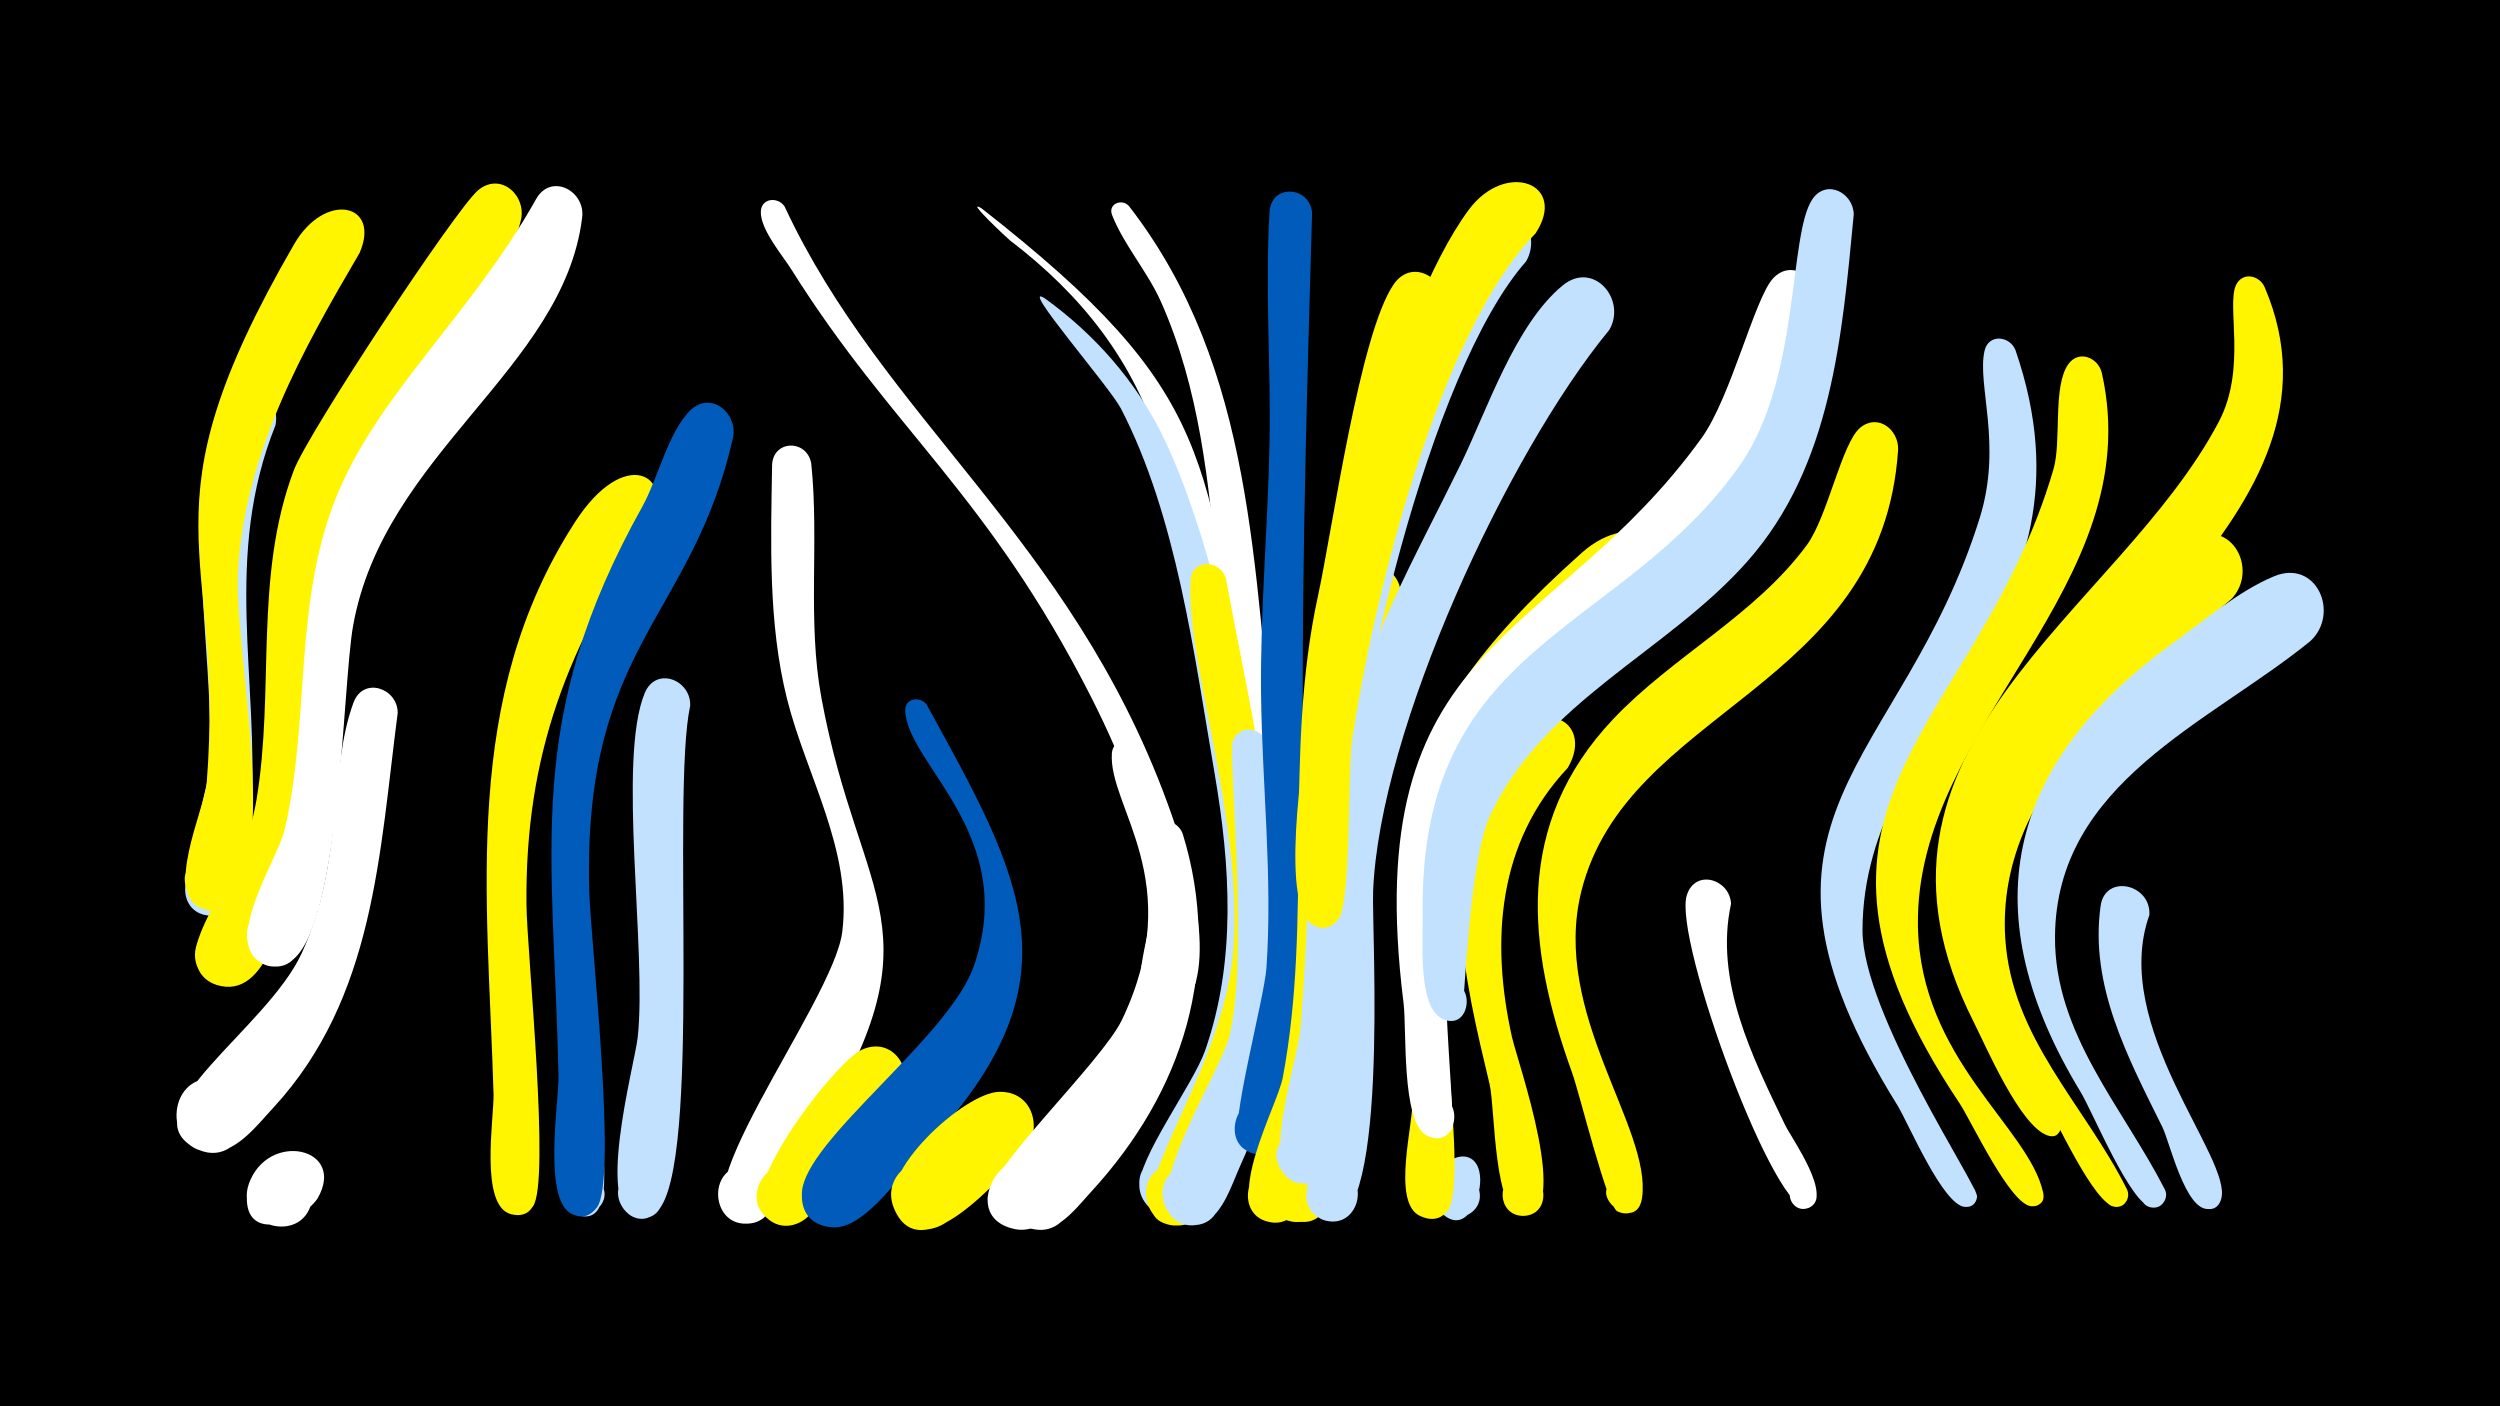 <svg width="1200" height="675" viewBox="-500 -500 1200 675" xmlns="http://www.w3.org/2000/svg"><path d="M-500-500h1200v675h-1200z" fill="#000"/><path d=""  fill="#c2e1ff" /><path d=""  fill="#fff" /><path d=""  fill="#005bbb" /><path d=""  fill="#005bbb" /><path d=""  fill="#005bbb" /><path d=""  fill="#005bbb" /><path d="M-367.8-295.8c-25.2 62.9-7.9 121-11.5 185.5-0.7 12.4-0.4 51.2-20.2 49.8-17.6-1.2-14.2-28.8 3.2-25.7 17.4 3.1 11 30.2-5.9 25.2-17.9-5.2 2.6-57.5 3-73.2 1.7-57.7-13.8-113.5 7-170 5.9-16 27.8-7.6 24.4 8.4z"  fill="#c2e1ff" /><path d="M-347.6 75.3c-8.7 12.5-36.7 21.8-33.7-3.6 2.5-21.2 35.7-15.4 30.9 5.3-4.8 20.8-37.1 11.5-30.2-8.6 9-25.9 47.3-17.7 33 6.9z"  fill="#fff" /><path d="M-327.4-378.6c-27.8 47.4-54.6 95.4-58.3 151.6-2.4 37.8 19.2 129.2-2.8 158.6-14.3 19.1-35.9-16.3-12.4-20.2 20-3.4 18.4 30.3-1.2 24.9-20.1-5.4 0.3-47.9 1.3-60.2 9.1-115.1-33.7-128.1 42-258.9 14.8-25.6 41.8-19.6 31.4 4.2z"  fill="#fff500" /><path d="M-309.1-157.8c-8.8 67.3-11 136.7-59.7 189.5-7.3 7.8-17.1 21-28.9 21.3-24 0.7-23.1-37.2 0.8-35.3 28 2.2 14.5 46.8-10 33.1-30.8-17.3 34.9-57 51.6-93 20.5-44.2 12.9-88 25-120.6 4.7-12.6 21.2-6.9 21.2 5z"  fill="#fff" /><path d=""  fill="#fff500" /><path d=""  fill="#fff500" /><path d="M-250.1-393.8c-17.6 68.1-88.4 98.6-100.2 183.3-3.3 23.6 1.9 198-45.6 183.3-16.6-5.1-11.7-30.7 5.7-29.2 20.3 1.7 15.9 33.5-4.1 29.6-8.3-1.6-13.7-10.1-11.7-18.3 5.3-21 23.6-38.1 29.1-70.9 8.9-53-1.4-106.7 17.9-158.2 6.7-17.8 77.6-125.2 88.4-134.4 11-9.3 23.8 2.8 20.5 14.8z"  fill="#fff500" /><path d="M-220.6-395.3c-9.1 72.5-95.1 113-109.9 195.6-5.3 29.4-5.9 149.3-31.3 161.9-19.9 9.9-28.9-25.8-6.7-26.5 22.2-0.7 15.4 35.6-5 26.9-20.8-8.8 7-50.7 10.1-64.2 12.2-52.2 4.3-107 24-157.8 19.7-50.7 65.2-88.8 96.7-145 7.2-12.9 24-3.9 22.1 9.1z"  fill="#fff" /><path d="M-210 60c0.1 7.8 1.2 28.9-13.8 22.8-14.8-6 0.2-27.8 11.1-16.2 10.9 11.7-11.9 25.2-16.9 10.1-6.8-20.6 17.1-37.3 19.6-16.7z"  fill="#c2e1ff" /><path d="M-187.5-249.5c-39.8 59.2-60.5 111.3-59.8 183.7 0.2 22.4 11.6 133.2 3.1 144.9-9.2 12.6-26.4-6.9-12.8-14.5 16-8.9 20 22.7 2.3 18.2-15.3-3.9-8.1-46.5-8.4-57.7-2.8-95.7-15.6-189.8 39.1-274.5 23.9-37 48-22.4 36.5-0.1z"  fill="#fff500" /><path d="M-168.7-161.3c-9.3 42.9 6 220.6-15.8 242.8-12.3 12.6-28.3-11.9-11.8-18.2 16.5-6.2 20.7 22.7 3.1 21.5-22.2-1.6-2.2-73.3-0.7-86.9 4.5-41.4-9.9-133.4 3.4-165.3 5.4-12.9 22.2-6.3 21.8 6.1z"  fill="#c2e1ff" /><path d="M-148.1-290.2c-19.5 87.3-72 99.6-69.1 217.2 0.6 24 13.8 139.3 3.7 152.6-11.3 14.8-28-13-9.6-15.9 15.7-2.5 14.2 23.8-1.1 19.5-15.9-4.4-7.5-54.2-7.7-66.6-2.4-110.5-16.9-171.1 40.2-273.4 7.3-13.1 12.5-35.8 22.9-46.1 9.8-9.7 22.9 1 20.7 12.7z"  fill="#005bbb" /><path d="M-123.4-400.9c47.3 101.6 136.9 158.8 183.6 285.9 8.7 23.6 24.1 72 9.9 96-8.3 13.9-29.4-0.3-19.7-13.2 11.4-15.1 31.8 8.7 15.1 17.6-5.9 3.2-13.5 0.7-16.4-5.4-5.7-12.1 4.7-35.8 4.1-49.6-1.3-33.9-14.4-66-29.5-95.9-49.4-97.2-95.6-128.2-143.6-204.8-4.3-6.9-15.1-19.4-14.9-28 0.1-6.7 8.2-7.4 11.4-2.6z"  fill="#fff" /><path d="M-110.6-277.5c3.9 37.5-2 75.4 4.9 112.6 18.5 100.1 58.9 109.4-4.6 211.9-6.4 10.3-15.6 38.2-29.7 40.2-18.7 2.6-21.2-27.1-2.3-27.7 18.9-0.5 18.1 29.3-0.7 27.8-38.6-3.1 43.1-105.6 47.3-140.1 4.8-39.2-17.4-75.1-26.6-112-9-36.2-7.7-74.6-7.1-111.7 0.2-12.4 16.7-12.9 18.8-1z"  fill="#fff" /><path d="M-29-400.1c114 89.2 106.9 119.1 130.7 255.6 1.9 11 16.2 53.5 2 59.1-15.8 6.2-15.7-23.3 0.1-16.9 13.4 5.4-0.1 25.2-10.1 14.7-9.9-10.5-7.4-45.8-9.8-60-7.7-45.5-13.3-92.9-26.8-137.2-12.7-41.8-37.8-73.5-72.3-99.8-0.7-0.5-22-20.3-13.8-15.5z"  fill="#fff" /><path d="M-67.6 27.4c-9.3 13.3-43 72.9-63.2 58.1-16.4-12 4-36.8 19-23.1 15 13.7-8 36.1-21.4 20.9-12.1-13.8 34.3-73.5 46.6-79.3 15.5-7.3 26.4 10.6 19 23.4z"  fill="#fff500" /><path d="M-55.2-161.8c45.6 83.2 75 132.3-0.2 211.9-9.8 10.3-29.1 40.6-45.3 39-29.4-2.8-6-48.6 13.5-26.3 19.4 22.3-29.1 39.4-27.9 9.8 1-25.1 70.7-74.6 82.6-109 21.7-62.7-31.9-96.5-33-122.4-0.3-6.1 7.1-7.2 10.3-3z"  fill="#005bbb" /><path d=""  fill="#005bbb" /><path d="M-8.4 53.3c-10.6 10.7-50 58-62.6 26.4-7.3-18.3 18.7-32.1 29.7-15.8 13 19-18.2 37.8-28.9 17.5-9.6-18.1 33-56.8 49.6-57.3 16.6-0.6 21.4 18.1 12.2 29.2z"  fill="#fff500" /><path d="M1.5-356.8c23.7 17.1 43.4 39.3 56.4 65.6 29.6 59.9 54.4 190.3 51.3 257-1.4 28.7-8 56.8-20.1 82.9-4.4 9.6-9.6 24.4-18.1 31.4-15.5 12.8-34.4-12.8-17.5-23.8 19.7-12.9 33.5 23.6 10.3 27-8.3 1.2-16.1-4.9-16.9-13.3-1.2-13.4 25.9-49.6 31.5-65.6 15.1-43 12.2-89 4.6-133.2-9.8-57-18.2-123.3-44.9-175-5.4-10.5-49.7-61.3-36.6-53z"  fill="#c2e1ff" /><path d="M41.9-401.1c60.8 78.5 59.4 175.4 70.4 269.4 4 34.5 17.3 124.3-2.1 153.2-10.9 16.3-33.4-7.3-16.7-17.4 16.8-10.2 27.3 20.7 7.8 22.8-6.9 0.8-13.3-4.6-13.7-11.5-1.1-19.3 10.9-51.4 11.2-75.3 0.7-54.5-9.5-109.1-14.4-163.2-4.1-45-8.6-90.4-27.2-132.2-6.4-14.3-17.8-27.2-23.4-41.5-2.1-5.3 4.7-8.1 8.1-4.3z"  fill="#fff" /><path d="M45.8-140.6c35.1 70.6 32.2 144.2-21.8 204.1-8.4 9.3-21.9 29.5-36.7 26.5-30.7-6.2-0.8-51.8 17.2-26.2 15.4 21.9-25.6 39-30.4 12.6-2.3-13 54.8-66.5 64.5-87 31.6-66.5-6.7-102-4.9-127.8 0.5-7 9-7.4 12.1-2.2z"  fill="#fff" /><path d="M67.7-99.8c19.6 63.6 0.1 123.9-43.9 171.8-8.2 8.9-18.8 23.9-32.7 16.1-17-9.4-5.7-36.1 12.9-30.6 21.7 6.5 9.6 40.2-11.3 31.4-32.3-13.6 34.8-69.3 44.4-85.4 24.4-41.2 12.1-98.1 15.9-105.3 3.7-6.8 12.4-4.3 14.7 2z"  fill="#fff" /><path d="M88.4-222.5c15.7 85.8 42.1 181.6 7.6 266.1-4.9 12-13 38.4-26.2 43.5-18.6 7.3-28.6-22.5-9.3-27.8 22.5-6.2 24.5 32.5 1.5 28.7-32.1-5.4 25-69 30-131.5 5-62.6-23-139.4-20.5-178.1 0.7-10.4 14.1-9.7 16.9-0.9z"  fill="#fff500" /><path d="M108.8-142.1c9.1 68.3 16 137.1-13.5 201.7-3.8 8.3-8.2 23.2-17.5 27.3-18 7.7-28.7-21.3-9.9-27.1 21.9-6.7 25 31.2 2.2 28.1-29.5-4 15-71.3 19.9-90.2 9.7-37.4-0.6-135.8 1.7-141.8 3.4-9.2 15.1-6.3 17.1 2z"  fill="#c2e1ff" /><path d="M129.8-398c-2.3 79.9-4.7 160.8-4.5 240.8 0.1 49 6.4 98.1 2.1 147-1.2 13.6-1.7 65.1-23.1 64-20.3-1.1-11.4-33.6 6.6-24.1 18 9.5-3.8 35.3-16.1 19.1-5.1-6.7 12.1-69.5 13.1-84.3 3-43.9-2.1-87.9-2.6-131.7-0.4-40.6 3.4-81 4.1-121.5 0.6-36.4-2.2-73.3 0-109.7 0.8-13.4 19.1-12.4 20.4 0.4z"  fill="#005bbb" /><path d="M150.2-84.8c-0.9 23.6 9.6 173.7-25.7 171.2-17.6-1.3-14.1-28.9 3.3-25.7 17.4 3.2 10.9 30.3-6 25.2-20.6-6.1 1.6-47.6 3.6-59.6 5.9-34.6-3.2-84.2 4.7-113.9 3.2-12.1 18.9-8.2 20.1 2.8z"  fill="#fff500" /><path d="M172.1-212.1c-26.4 79.5-20 145.9-25.9 227-1.1 14.6-2 73.5-25.2 71.5-17.7-1.4-13.9-29.2 3.5-25.8 17.4 3.4 10.7 30.6-6.3 25.3-18.1-5.6 6.9-67.3 8.5-97.4 3.1-56.4-7.1-163 22.5-211.1 8.1-13.2 25.5-3 22.9 10.5z"  fill="#fff500" /><path d="M192.4-351.2c-21.8 46.9-40.2 145.1-47.3 197.7-3.9 29.3 7.2 244.9-34.7 240.2-18-2-13.3-30.2 4.4-26.2 17.7 3.9 9.9 31.4-7.2 25.6-21.3-7.3 5.6-55.5 8.1-68.7 14.5-76.4 0.2-154.5 16.9-231.2 7.1-32.6 20.1-126.5 36.5-149.9 9.4-13.3 26.9-1.5 23.3 12.5z"  fill="#fff500" /><path d="M210.5 65.9c0.3 9.8-7.5 28.2-19.4 15.5-12.1-12.9 13.1-27.9 18.6-11.2 4.8 14.4-18.2 20.7-21.4 5.9-4.1-19 21.5-30.7 22.2-10.2z"  fill="#c2e1ff" /><path d="M232.5-374.5c-46.5 52.7-84.9 217.5-86.5 288.2-0.8 33.9 7.8 122.3-10.6 148.9-11.2 16.3-33.6-7.7-16.6-17.8 19.9-11.8 26.1 28 3.6 22.9-18.4-4.2 0.8-59.6 1.9-74.4 9.4-125.2-4.1-127.1 33.2-259.3 9.1-32 16.3-65 30.8-95.1 5.3-11 13.1-31.5 25-37.1 15.7-7.4 26.8 10.8 19.2 23.7z"  fill="#c2e1ff" /><path d="M252.5-131.4c-33.7 35.8-37 83.1-26.8 129 2.8 12.4 29.5 87.3 4.8 86-11.7-0.6-12.6-18.1-1-20 13.5-2.2 15.8 19.3 2.1 20-14.9 0.8-13.8-51.3-16.6-63.2-12.4-51.9-24.8-103.3 1.6-153.4 19.8-37.5 49.8-21.8 35.9 1.6z"  fill="#fff500" /><path d="M272.5-341.7c-49.2 59.7-110.4 192.4-113.4 269.5-0.8 19.4 8.6 169.9-24.1 157.6-13.8-5.2-8.3-26.5 6.3-24.4 17 2.4 11.8 29.1-5 24.9-20.5-5.2 1-55.3 2-68.4 3.9-52.6-3.9-105.3 6.2-157.5 9.5-49.1 34.9-92.6 56.6-137.1 12.7-26 26.1-67.1 49-85.9 14.7-12.1 30.8 6.7 22.4 21.3z"  fill="#c2e1ff" /><path d="M291.5-217.2c-49.3 45.1-97.8 85.4-101.8 157.1-1.3 23.5 15.8 131.1 4.7 141.7-13.2 12.5-28.8-13.4-11.6-19.2 20.2-6.8 18.2 30.2-1.1 21.3-14.2-6.5-2.8-45.2-3.7-57.1-8.9-124.3-19.9-171.2 81.3-261.3 24.8-22 51.6-4.6 32.2 17.5z"  fill="#fff500" /><path d="M237-387.9c-46.8 48.2-77.8 175.4-87.9 242.4-2.3 15.4-0.4 78.5-6.6 86.6-11.2 14.8-27.9-12.9-9.6-15.9 15.7-2.6 14.2 23.7-1 19.5-19-5.3-5.8-84.2-4-99.3 7.5-62.3 40.7-195.5 77.1-244.7 17.8-24 47.9-12.6 32 11.4z"  fill="#fff500" /><path d="M330.9-66.2c-8.1 37.1 10.3 73.7 25.9 106.1 3.2 6.6 23.9 35.3 11 40-7.2 2.6-12.2-7.7-5.8-11.7 7.6-4.8 14.4 7.5 6.4 11.5-15.3 7.5-65.6-129.3-58.7-150.1 4.1-12.7 20.6-7.6 21.2 4.2z"  fill="#fff" /><path d=""  fill="#fff" /><path d="M371.8-354.9c-10.2 42.6-25.5 82.8-55.3 115.7-42.2 46.5-102.3 78.5-120.1 142.9-8.5 30.7 2.5 135.4 0.7 138.1-9.7 14.7-27.2-10.4-10-14.4 17.1-4 12.6 26.2-2.6 17.4-11.9-6.9-9.2-50.7-10.8-63.4-22-175.6 70.7-170.8 143.1-271.2 14.1-19.6 25.3-66.7 34.2-76.5 9.1-9.9 22.4-0.1 20.8 11.5z"  fill="#fff" /><path d="M389.8-397.1c-5.6 58.3-10.5 120.7-51 166.5-38.7 43.8-98.4 67.2-123.8 122.6-10 21.8-12.4 94.8-13.2 95.6-10.3 9.3-21.8-10.7-8.5-14.9 15.5-4.9 13.4 23.4-1.2 16.2-11.8-5.8-9-39.1-9.2-49.6-2.2-131.3 94.3-134.2 152-215.6 29.4-41.5 23.4-110.7 35-128 6.7-10 19.7-3.2 19.9 7.2z"  fill="#c2e1ff" /><path d="M411.1-284.2c-7.6 115.3-130.3 124.1-152.1 212.2-14.5 58.6 33.9 113.3 29.2 146.9-2.6 18.4-28.8-2.9-11.3-9.2 14.8-5.3 13.9 22.1-0.5 15.8-4.9-2.1-18.1-56.4-21.8-66.6-21.9-60.7-27.9-119.4 19.8-169.8 28.7-30.3 67.9-49.6 92.9-83.5 10-13.6 16.7-48.9 25.6-56.3 8.5-7 18.5 0.9 18.2 10.5z"  fill="#fff500" /><path d=""  fill="#fff" /><path d=""  fill="#c2e1ff" /><path d="M467.4-332c44.6 129.5-73.3 177.2-73.4 278.6 0 40 55.7 122.8 55 127.8-1.3 10.2-16.9 1.5-9-4.9 8-6.5 13.3 10.5 3.1 9.8-10.5-0.8-27-40-32.3-48.7-86.9-139.7 2.1-161.9 39.5-282.1 11-35.3-1.5-64 2.3-80.2 1.9-8.2 12.1-7.1 14.8-0.3z"  fill="#c2e1ff" /><path d=""  fill="#fff500" /><path d="M508.9-320.9c23 102.7-89.8 168.5-88.3 265.3 1.1 64.3 53.2 96.5 60.1 128 2.5 11.5-17.8 4.7-8.8-2.9 7.7-6.5 13.2 10.1 3.2 9.5-10.2-0.6-28.8-40.8-34.5-49.4-97.3-145.6 8.3-178.2 45.1-304.5 3.9-13.4-0.5-39.7 7.1-50.3 5.1-7.1 14.4-3.1 16.1 4.3z"  fill="#fff500" /><path d="M531.7-60.8c-19.1 53.5 39.9 116.8 34.5 136.2-3.4 12.2-20.9-1.1-10.1-7.7 9.2-5.6 14.9 11.4 4.2 12.6-11.3 1.2-18.8-32.1-22.4-39.4-16.4-33.1-35-67.8-29.6-106.1 2.2-15.5 24.3-10.5 23.4 4.4z"  fill="#c2e1ff" /><path d=""  fill="#fff500" /><path d="M571.3-212.7c-48 41.7-113.1 91.3-108.8 162.8 3 48.2 38 80 58.4 120.7 2.1 4.2-1.3 9.4-6.2 8.4-6.5-1.3-5.6-11.2 1.1-11.4 7.8-0.1 7.3 12.2-0.5 11.5-10.2-1-28.7-42.9-34.5-52-55.2-83.9-47.7-151.8 21.8-224.7 13.8-14.5 31.4-35.1 49.6-44.2 19.1-9.5 31.9 15 19.1 28.9z"  fill="#fff500" /><path d="M587.1-362c46.5 109.3-107 180-132.8 274.4-8.3 30.4-2.6 60.6 11.6 88.3 4.7 9.2 23.9 30.2 23.4 39.9-0.5 9.1-14.9 2.4-8.3-3.9 7.8-7.4 12 11.7 1.8 8.3-13.2-4.5-29.5-42.7-35.5-54.6-66.8-132 69.4-195.9 117.8-288.1 13.4-25.6 3.5-55.6 8.2-65.5 3.2-6.6 11.4-4.6 13.8 1.2z"  fill="#fff500" /><path d="M609-192.3c-48.5 39.5-122.1 67.8-122.6 141.9-0.3 46.7 32.6 82 52.7 121.3 2.3 4.5-2 9.8-6.9 8.6-8-2-4.2-14.5 3.6-11.6 6.6 2.4 4.1 12.7-2.9 11.7-10.3-1.4-28.4-46-34.3-55.6-51.6-85-37-156.3 44-215 14.8-10.7 32-25.4 49-32.4 20.3-8.4 31.7 17.8 17.4 31.1z"  fill="#c2e1ff" /><path d=""  fill="#fff" /><path d=""  fill="#fff" /><path d=""  fill="#005bbb" /><path d=""  fill="#fff500" /></svg>